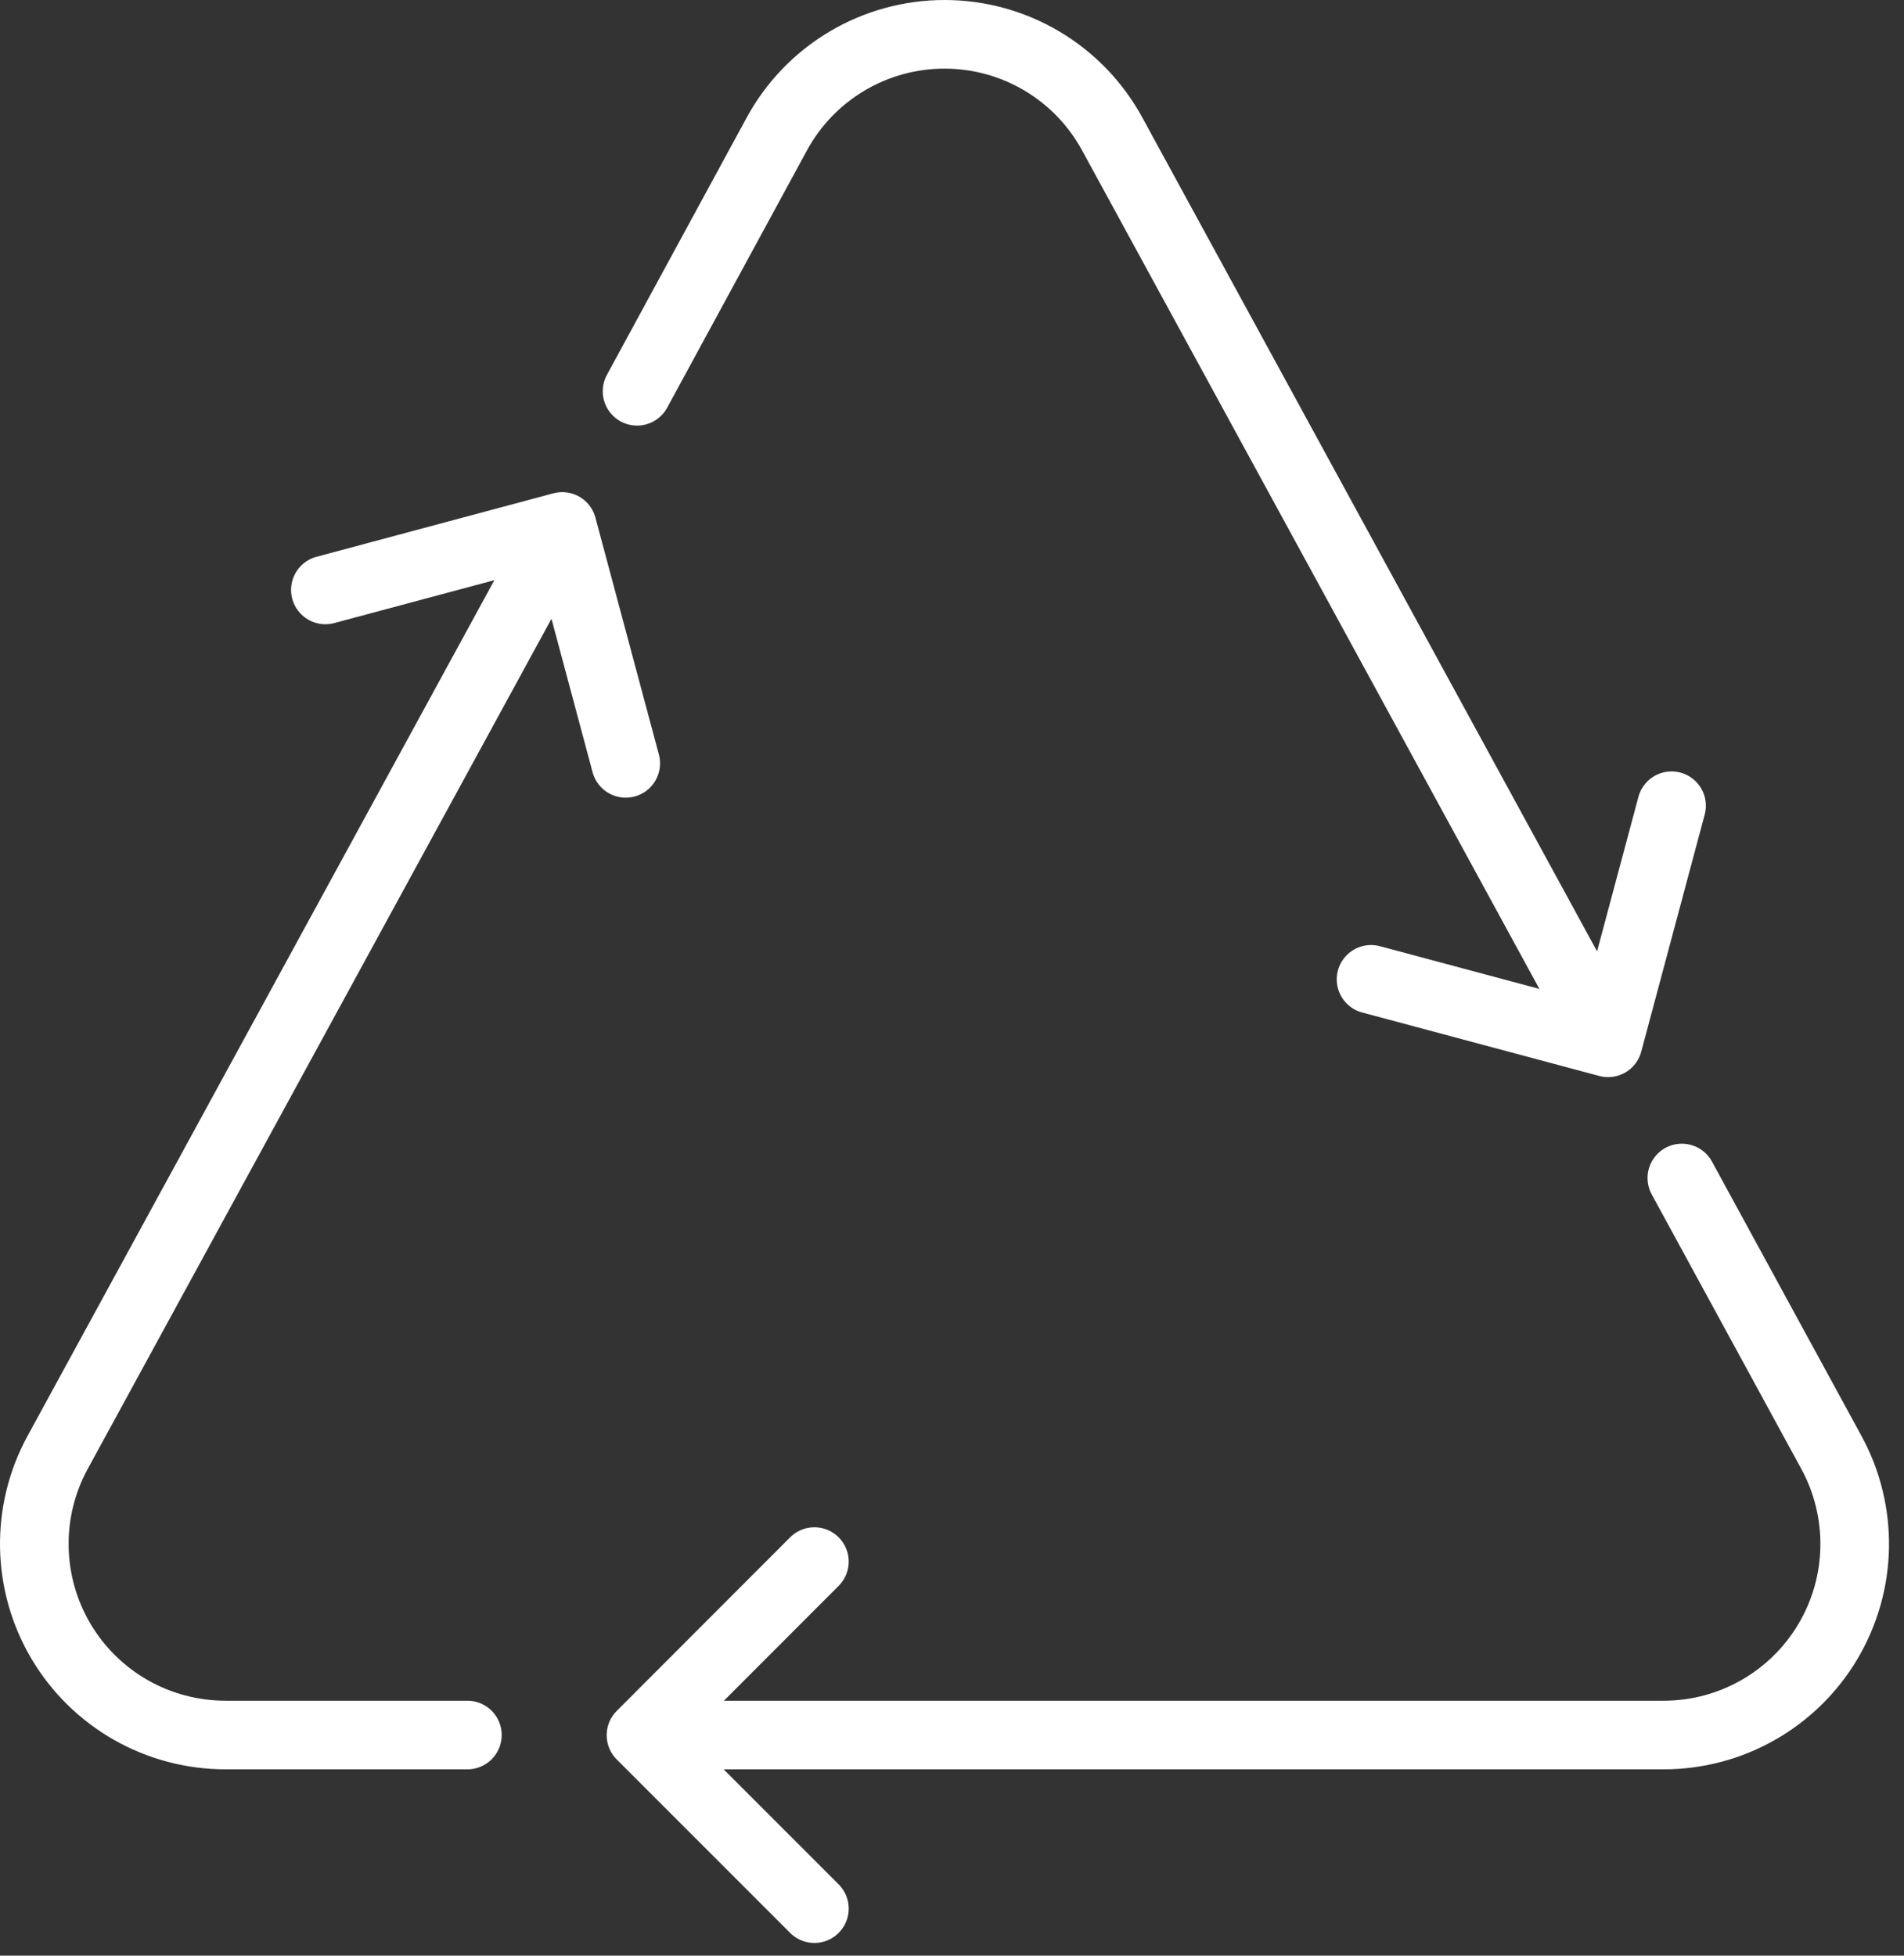 <svg width="111" height="114" viewBox="0 0 111 114" fill="none" >
<rect x="0" y="0" width="111" height="114" fill="#333333" stroke="none"/>
<path d="M92.989 59.418L64.839 7.808C63.882 6.05 62.469 4.584 60.749 3.561C59.029 2.539 57.065 2 55.064 2C53.063 2 51.099 2.539 49.379 3.561C47.658 4.584 46.245 6.05 45.289 7.808L37.139 22.808" stroke="white" stroke-width="4" stroke-linecap="round" stroke-linejoin="round"/>
<path d="M39.889 101.138H96.989C98.921 101.138 100.819 100.635 102.498 99.679C104.177 98.723 105.579 97.347 106.565 95.686C107.551 94.025 108.089 92.135 108.125 90.204C108.16 88.272 107.693 86.365 106.769 84.668L98.049 68.668" stroke="white" stroke-width="4" stroke-linecap="round" stroke-linejoin="round"/>
<path d="M31.618 32.868L3.358 84.668C2.433 86.364 1.966 88.272 2.002 90.204C2.038 92.135 2.575 94.024 3.561 95.686C4.548 97.347 5.949 98.723 7.628 99.679C9.307 100.634 11.206 101.137 13.138 101.138H27.248" stroke="white" stroke-width="4" stroke-linecap="round" stroke-linejoin="round"/>
<path d="M47.478 111.258L37.368 101.148L47.478 91.028" stroke="white" stroke-width="4" stroke-linecap="round" stroke-linejoin="round"/>
<path d="M97.449 46.968L93.749 60.788L79.929 57.088" stroke="white" stroke-width="4" stroke-linecap="round" stroke-linejoin="round"/>
<path d="M18.969 34.388L32.779 30.688L36.479 44.498" stroke="white" stroke-width="4" stroke-linecap="round" stroke-linejoin="round"/>
</svg>
